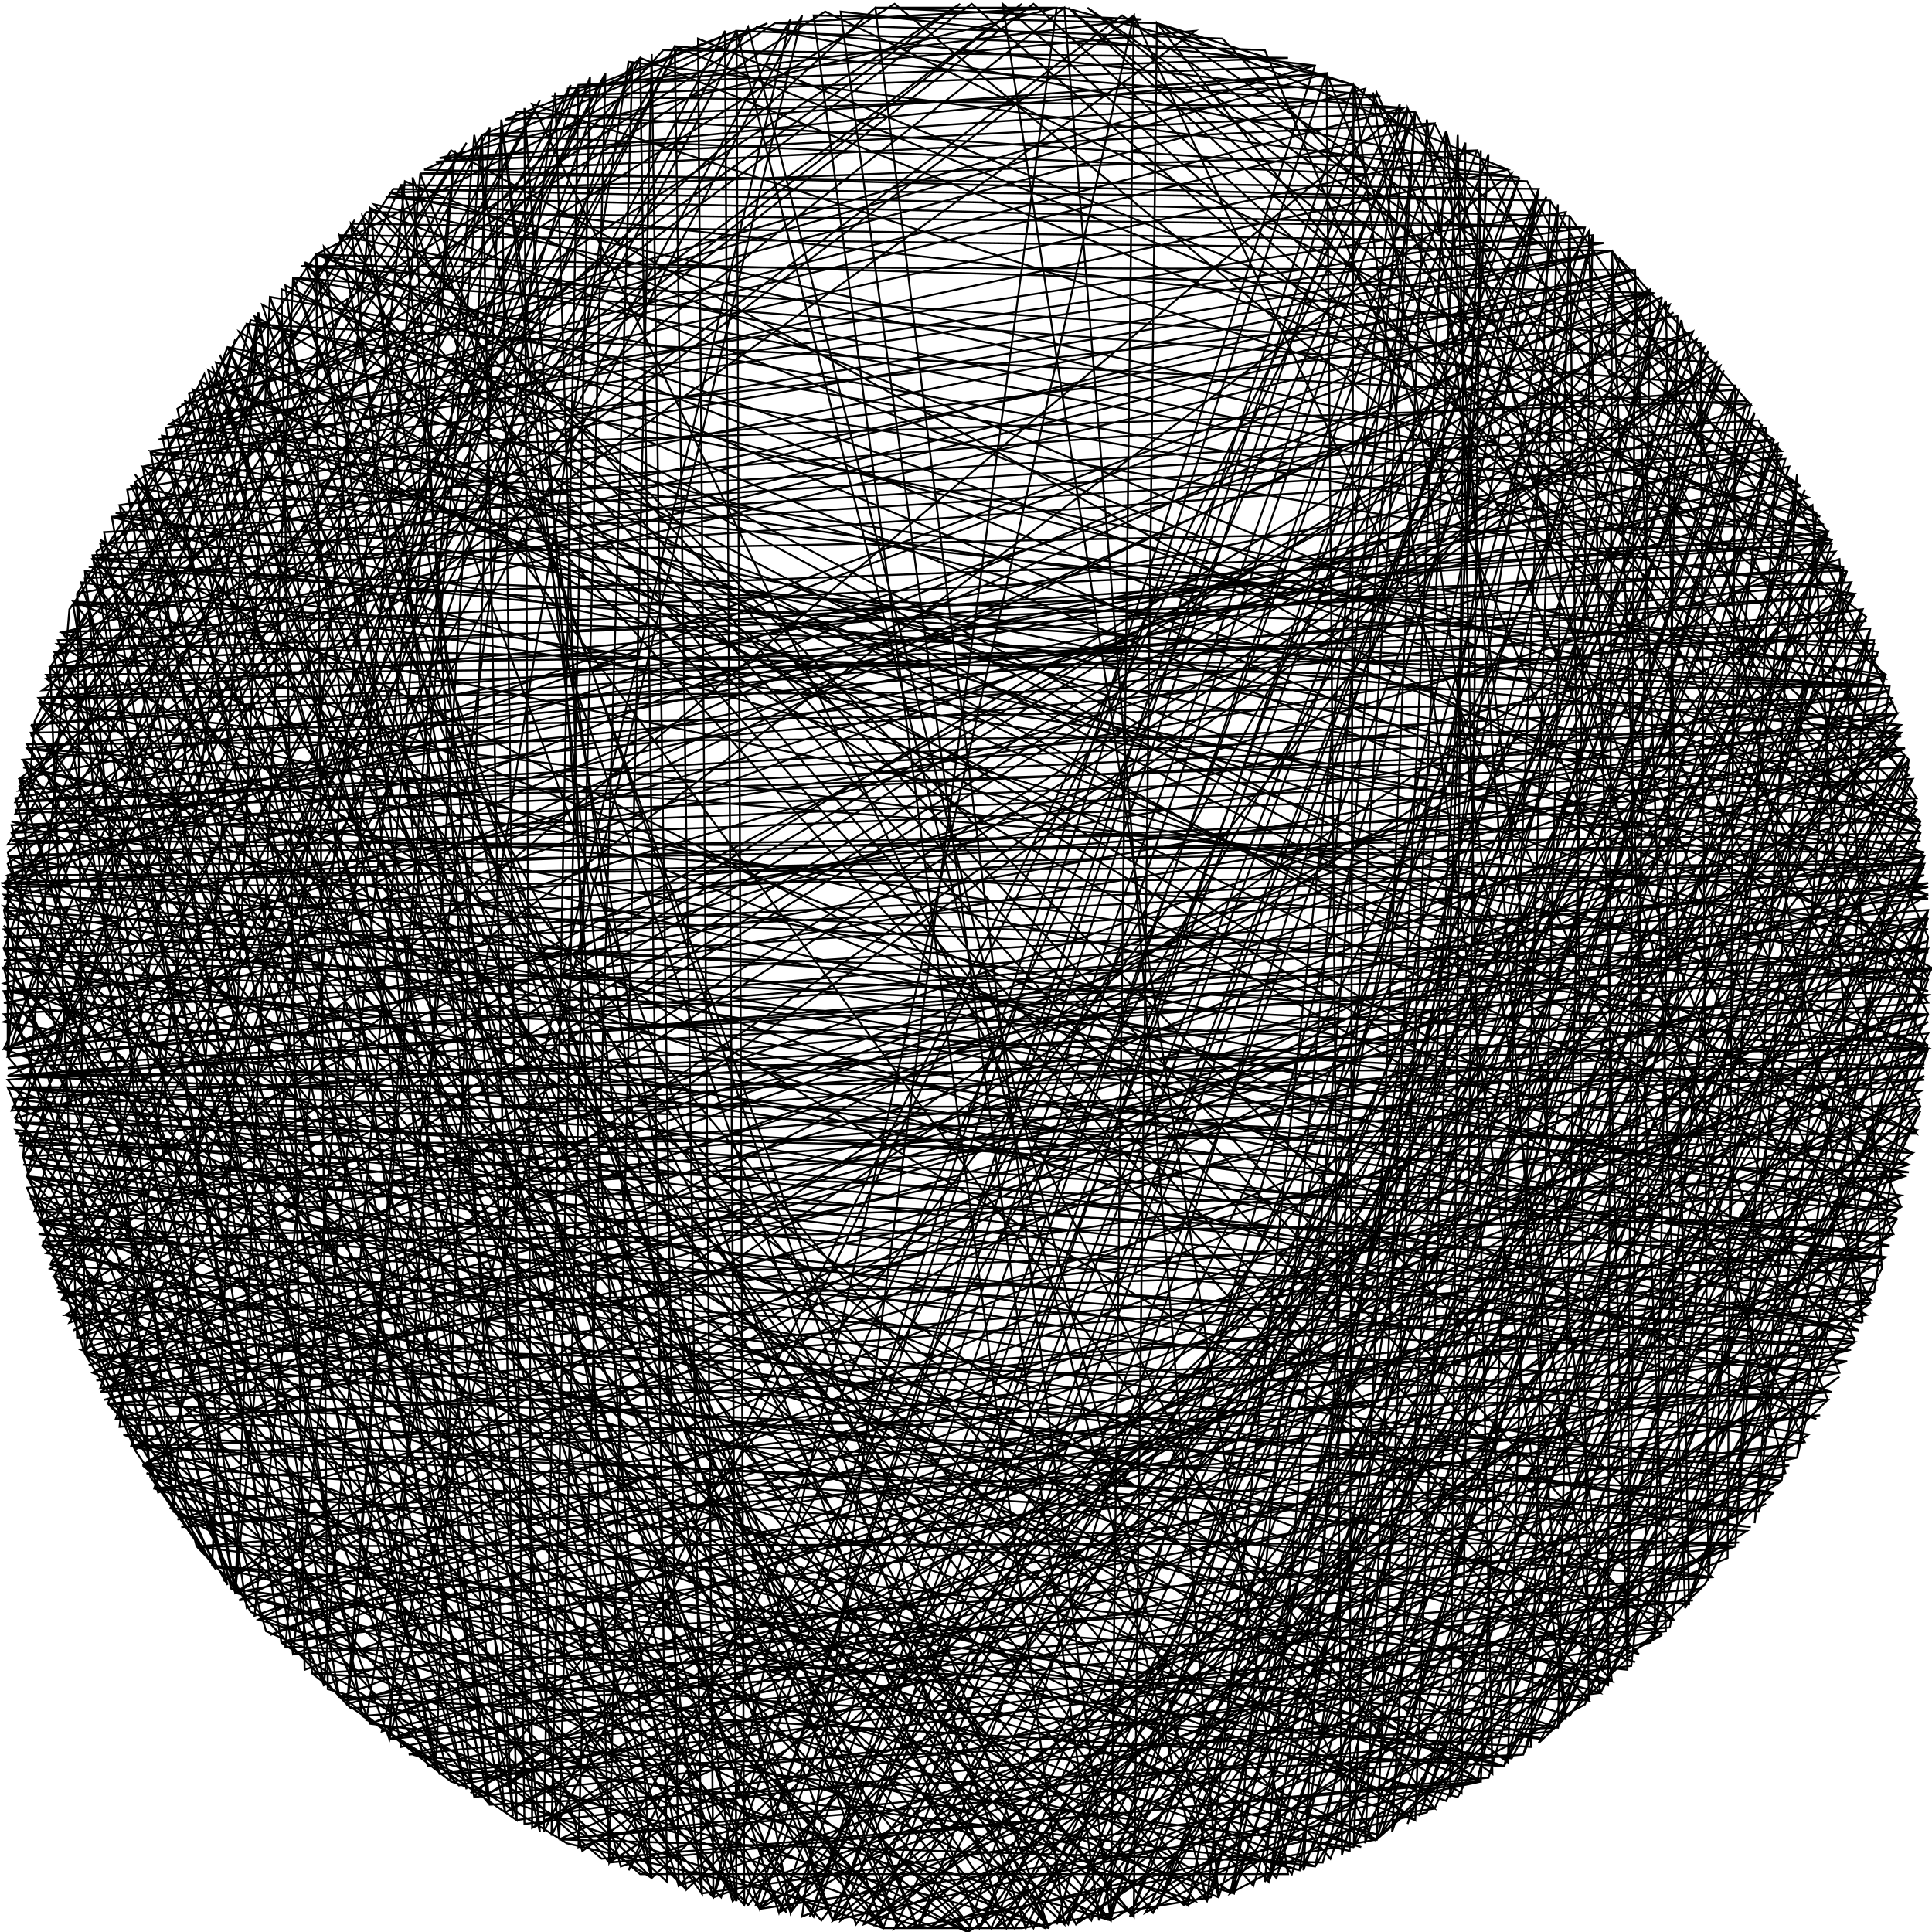 <?xml version="1.0" standalone="no"?>
        <svg width="501" height="501" version="1.1" xmlns="http://www.w3.org/2000/svg">
        <path d="M501 251 L24 356 L499 222 L10 317 L499 280 L2 282 L492 314 L1 251 L499 277 L2 279 L501 251 L125 466 L500 272 L1 246 L482 345 L4 291 L495 304 L2 222 L384 462 L6 197 L481 154 L37 380 L492 185 L23 354 L498 218 L1 229 L379 465 L384 39 L367 472 L5 202 L475 361 L47 396 L480 350 L6 300 L424 431 L2 282 L495 302 L3 213 L471 368 L26 140 L329 488 L431 77 L313 493 L35 123 L272 500 L59 90 L238 500 L70 77 L216 498 L57 92 L233 500 L76 72 L222 499 L481 154 L8 188 L476 143 L205 496 L55 95 L190 493 L493 190 L24 145 L268 500 L457 110 L293 497 L442 90 L20 347 L491 182 L169 487 L136 28 L138 474 L500 258 L1 243 L497 208 L22 351 L454 396 L15 335 L491 320 L5 296 L434 420 L15 167 L490 178 L19 156 L483 343 L3 287 L498 287 L96 447 L494 305 L59 90 L484 341 L62 415 L494 194 L2 277 L500 246 L122 465 L500 232 L30 368 L460 387 L10 320 L477 356 L7 305 L418 436 L88 61 L169 487 L52 99 L500 272 L7 194 L500 233 L2 274 L484 161 L10 181 L474 138 L287 498 L440 88 L19 345 L490 179 L1 260 L487 332 L61 413 L493 190 L178 490 L94 56 L431 424 L1 255 L461 115 L319 491 L413 61 L288 498 L14 169 L480 151 L216 498 L34 126 L499 221 L3 218 L464 121 L329 488 L399 49 L308 494 L24 144 L325 489 L446 95 L37 380 L488 328 L1 257 L498 283 L131 470 L500 258 L3 285 L485 338 L46 394 L500 263 L27 363 L500 229 L1 272 L425 429 L91 58 L133 471 L107 46 L272 500 L12 175 L487 170 L16 337 L434 81 L14 331 L456 392 L34 375 L500 238 L151 480 L50 101 L493 313 L1 233 L467 126 L2 225 L498 216 L37 121 L335 486 L450 100 L261 500 L10 182 L387 460 L378 35 L357 477 L7 305 L462 383 L28 364 L489 326 L1 238 L483 158 L299 496 L22 148 L263 500 L494 196 L3 216 L462 118 L300 495 L447 96 L257 500 L8 188 L229 500 L401 51 L158 483 L144 24 L90 442 L123 35 L205 496 L375 34 L354 478 L468 127 L338 485 L367 29 L202 496 L68 79 L495 302 L84 437 L118 39 L76 429 L451 400 L51 401 L472 367 L67 420 L481 348 L5 297 L497 294 L48 104 L131 470 L84 64 L415 439 L11 323 L492 316 L6 199 L496 299 L74 74 L127 468 L45 109 L500 257 L19 156 L294 497 L1 235 L490 323 L26 361 L446 95 L254 500 L428 75 L123 466 L42 113 L490 178 L23 147 L486 167 L307 494 L1 230 L493 310 L138 474 L497 293 L10 182 L500 241 L2 279 L431 77 L13 329 L390 458 L34 375 L450 401 L89 441 L468 374 L6 302 L489 326 L17 341 L439 86 L283 498 L13 173 L475 141 L361 475 L386 40 L211 497 L7 193 L493 190 L261 500 L104 48 L145 477 L157 19 L34 375 L475 361 L13 328 L400 451 L55 406 L418 436 L370 31 L351 479 L455 107 L266 500 L109 45 L74 427 L412 441 L79 68 L500 247 L4 210 L494 194 L21 350 L367 472 L1 236 L500 271 L29 134 L493 188 L176 489 L56 94 L498 214 L279 499 L62 86 L485 337 L40 386 L353 479 L24 356 L445 94 L320 491 L8 310 L412 441 L407 56 L397 453 L81 434 L444 409 L96 54 L140 475 L52 99 L500 254 L1 232 L251 501 L394 46 L218 498 L499 279 L79 433 L73 75 L500 252 L1 229 L439 86 L10 317 L462 384 L161 484 L54 96 L482 345 L1 265 L428 75 L422 433 L412 60 L163 485 L367 29 L328 488 L495 197 L197 495 L5 202 L460 114 L26 141 L121 464 L37 121 L487 169 L368 471 L480 151 L7 194 L252 500 L1 251 L489 326 L224 499 L496 299 L2 279 L500 272 L216 498 L392 45 L13 328 L176 12 L10 317 L479 353 L101 451 L439 415 L94 445 L35 125 L331 487 L451 101 L30 133 L500 232 L82 66 L498 213 L96 54 L61 413 L474 138 L358 476 L37 380 L444 409 L17 341 L372 469 L79 68 L229 500 L1 257 L499 225 L21 151 L117 462 L432 423 L418 65 L16 164 L481 347 L30 368 L153 20 L143 476 L365 28 L197 495 L66 82 L493 313 L232 500 L432 78 L438 416 L40 386 L164 16 L150 479 L463 382 L375 34 L406 446 L351 22 L350 480 L55 406 L70 77 L479 148 L15 166 L114 460 L434 420 L97 53 L474 138 L345 482 L39 117 L498 213 L2 222 L496 202 L375 467 L16 337 L194 7 L316 492 L276 2 L3 216 L191 493 L130 31 L182 491 L1 240 L288 498 L294 4 L468 374 L73 426 L477 356 L344 19 L348 481 L453 104 L39 118 L429 76 L12 176 L391 457 L404 53 L337 485 L45 392 L67 81 L123 466 L423 432 L458 111 L27 138 L76 429 L499 276 L9 314 L157 19 L6 300 L500 263 L1 249 L499 224 L341 484 L28 364 L150 22 L5 296 L500 260 L300 6 L294 497 L16 164 L475 141 L82 66 L127 468 L395 455 L485 163 L4 208 L491 181 L8 190 L111 458 L464 380 L26 360 L494 305 L11 322 L404 448 L413 61 L39 117 L104 453 L466 378 L22 351 L356 477 L138 27 L473 136 L24 145 L418 65 L417 437 L3 287 L491 320 L357 24 L196 494 L458 390 L176 489 L169 14 L158 483 L500 265 L66 419 L105 47 L497 210 L276 499 L461 115 L443 410 L441 89 L100 51 L411 59 L41 114 L383 39 L210 497 L372 32 L43 111 L113 459 L130 31 L136 473 L415 439 L356 24 L485 338 L241 500 L498 287 L227 499 L399 49 L274 499 L496 202 L1 241 L235 500 L486 335 L31 370 L67 81 L22 351 L208 4 L101 451 L6 197 L204 496 L1 263 L500 230 L26 360 L148 22 L4 290 L140 26 L2 274 L193 494 L354 23 L47 105 L344 19 L187 492 L7 305 L175 12 L471 133 L450 401 L466 123 L429 425 L435 82 L31 131 L88 440 L390 458 L483 158 L5 205 L268 1 L497 208 L337 485 L61 413 L320 491 L365 28 L493 313 L101 451 L127 33 L2 274 L492 185 L258 500 L481 348 L351 22 L193 494 L191 8 L15 334 L384 462 L402 52 L104 48 L1 272 L469 129 L181 10 L185 492 L294 4 L2 224 L96 447 L351 479 L500 236 L378 466 L38 382 L288 498 L227 2 L5 204 L88 440 L498 285 L25 358 L499 227 L1 230 L425 72 L13 173 L486 166 L455 395 L478 147 L11 179 L252 1 L498 216 L395 455 L145 477 L491 320 L202 496 L475 140 L166 15 L11 323 L178 490 L2 280 L500 238 L64 417 L22 150 L463 119 L357 477 L498 287 L372 32 L109 45 L399 49 L224 499 L448 404 L450 100 L76 72 L61 413 L19 157 L475 140 L88 61 L418 65 L31 131 L310 493 L67 420 L495 201 L277 2 L489 175 L18 343 L205 5 L99 449 L480 350 L9 314 L65 83 L493 191 L3 214 L60 412 L392 456 L501 251 L4 294 L469 372 L279 499 L477 357 L271 500 L44 391 L422 433 L424 70 L14 170 L249 1 L25 143 L73 426 L500 272 L8 311 L251 501 L481 348 L4 293 L158 483 L386 461 L478 147 L76 72 L497 294 L367 29 L113 42 L344 19 L125 35 L1 251 L429 76 L82 66 L85 438 L288 498 L453 397 L32 372 L316 492 L443 91 L238 500 L406 55 L43 111 L364 28 L143 25 L341 17 L49 102 L134 472 L428 426 L499 222 L1 246 L84 437 L33 127 L416 63 L91 58 L254 500 L484 160 L282 2 L472 134 L101 50 L383 39 L500 272 L402 449 L145 477 L343 483 L454 105 L1 272 L433 79 L277 499 L10 181 L490 178 L462 384 L293 497 L499 222 L22 148 L45 392 L251 501 L69 423 L5 202 L265 1 L8 191 L172 13 L334 15 L150 22 L141 475 L363 27 L313 493 L191 8 L328 13 L474 363 L106 455 L433 422 L485 163 L365 473 L479 148 L213 498 L1 257 L61 413 L14 170 L166 15 L173 488 L22 351 L20 154 L424 70 L2 227 L493 310 L90 442 L125 35 L396 47 L500 254 L437 417 L500 238 L404 448 L51 401 L2 221 L291 4 L467 126 L214 3 L44 110 L489 175 L404 448 L114 460 L35 125 L232 1 L499 222 L376 466 L380 37 L216 498 L384 462 L182 491 L175 12 L364 28 L12 325 L456 392 L500 272 L70 424 L500 244 L41 387 L1 236 L121 37 L2 219 L495 199 L372 469 L197 495 L492 316 L407 445 L10 317 L185 492 L341 17 L218 3 L285 498 L411 59 L95 55 L4 211 L493 188 L58 410 L470 131 L483 343 L436 83 L341 484 L107 455 L272 500 L65 418 L7 305 L61 88 L2 274 L500 236 L466 378 L495 197 L317 10 L201 6 L46 106 L127 468 L14 331 L188 8 L191 493 L64 84 L481 154 L297 496 L431 424 L243 500 L95 446 L163 16 L394 46 L134 29 L3 288 L500 246 L390 458 L498 213 L260 1 L334 486 L166 486 L28 364 L119 463 L460 387 L357 477 L460 114 L300 6 L211 4 L276 499 L1 246 L59 90 L489 176 L407 56 L102 49 L8 191 L92 57 L13 173 L20 347 L474 363 L357 477 L235 500 L1 251 L35 376 L445 94 L78 69 L424 70 L437 417 L498 288 L415 439 L500 263 L391 44 L196 7 L358 25 L114 41 L274 2 L201 6 L276 2 L351 22 L462 117 L24 144 L73 426 L169 487 L14 331 L59 411 L4 207 L466 125 L383 462 L156 482 L37 380 L308 494 L442 411 L488 329 L477 145 L4 290 L194 494 L474 138 L418 65 L500 243 L486 335 L2 282 L56 407 L22 351 L6 300 L18 158 L82 66 L199 6 L110 44 L402 52 L497 207 L1 229 L310 8 L147 23 L296 5 L227 2 L274 2 L208 497 L450 401 L185 492 L53 97 L9 187 L2 274 L2 227 L499 224 L411 442 L319 491 L494 196 L370 470 L241 500 L147 478 L94 445 L37 121 L391 44 L300 6 L351 22 L131 31 L191 8 L125 35 L134 472 L90 442 L51 401 L91 443 L441 412 L399 452 L500 268 L7 308 L35 376 L56 407 L39 383 L20 154 L64 84 L454 105 L420 67 L314 492 L265 500 L229 500 L117 462 L81 434 L29 134 L456 109 L492 185 L4 208 L117 39 L117 39 Z" stroke="black" stroke-width="0.5" fill="none" />
</svg>